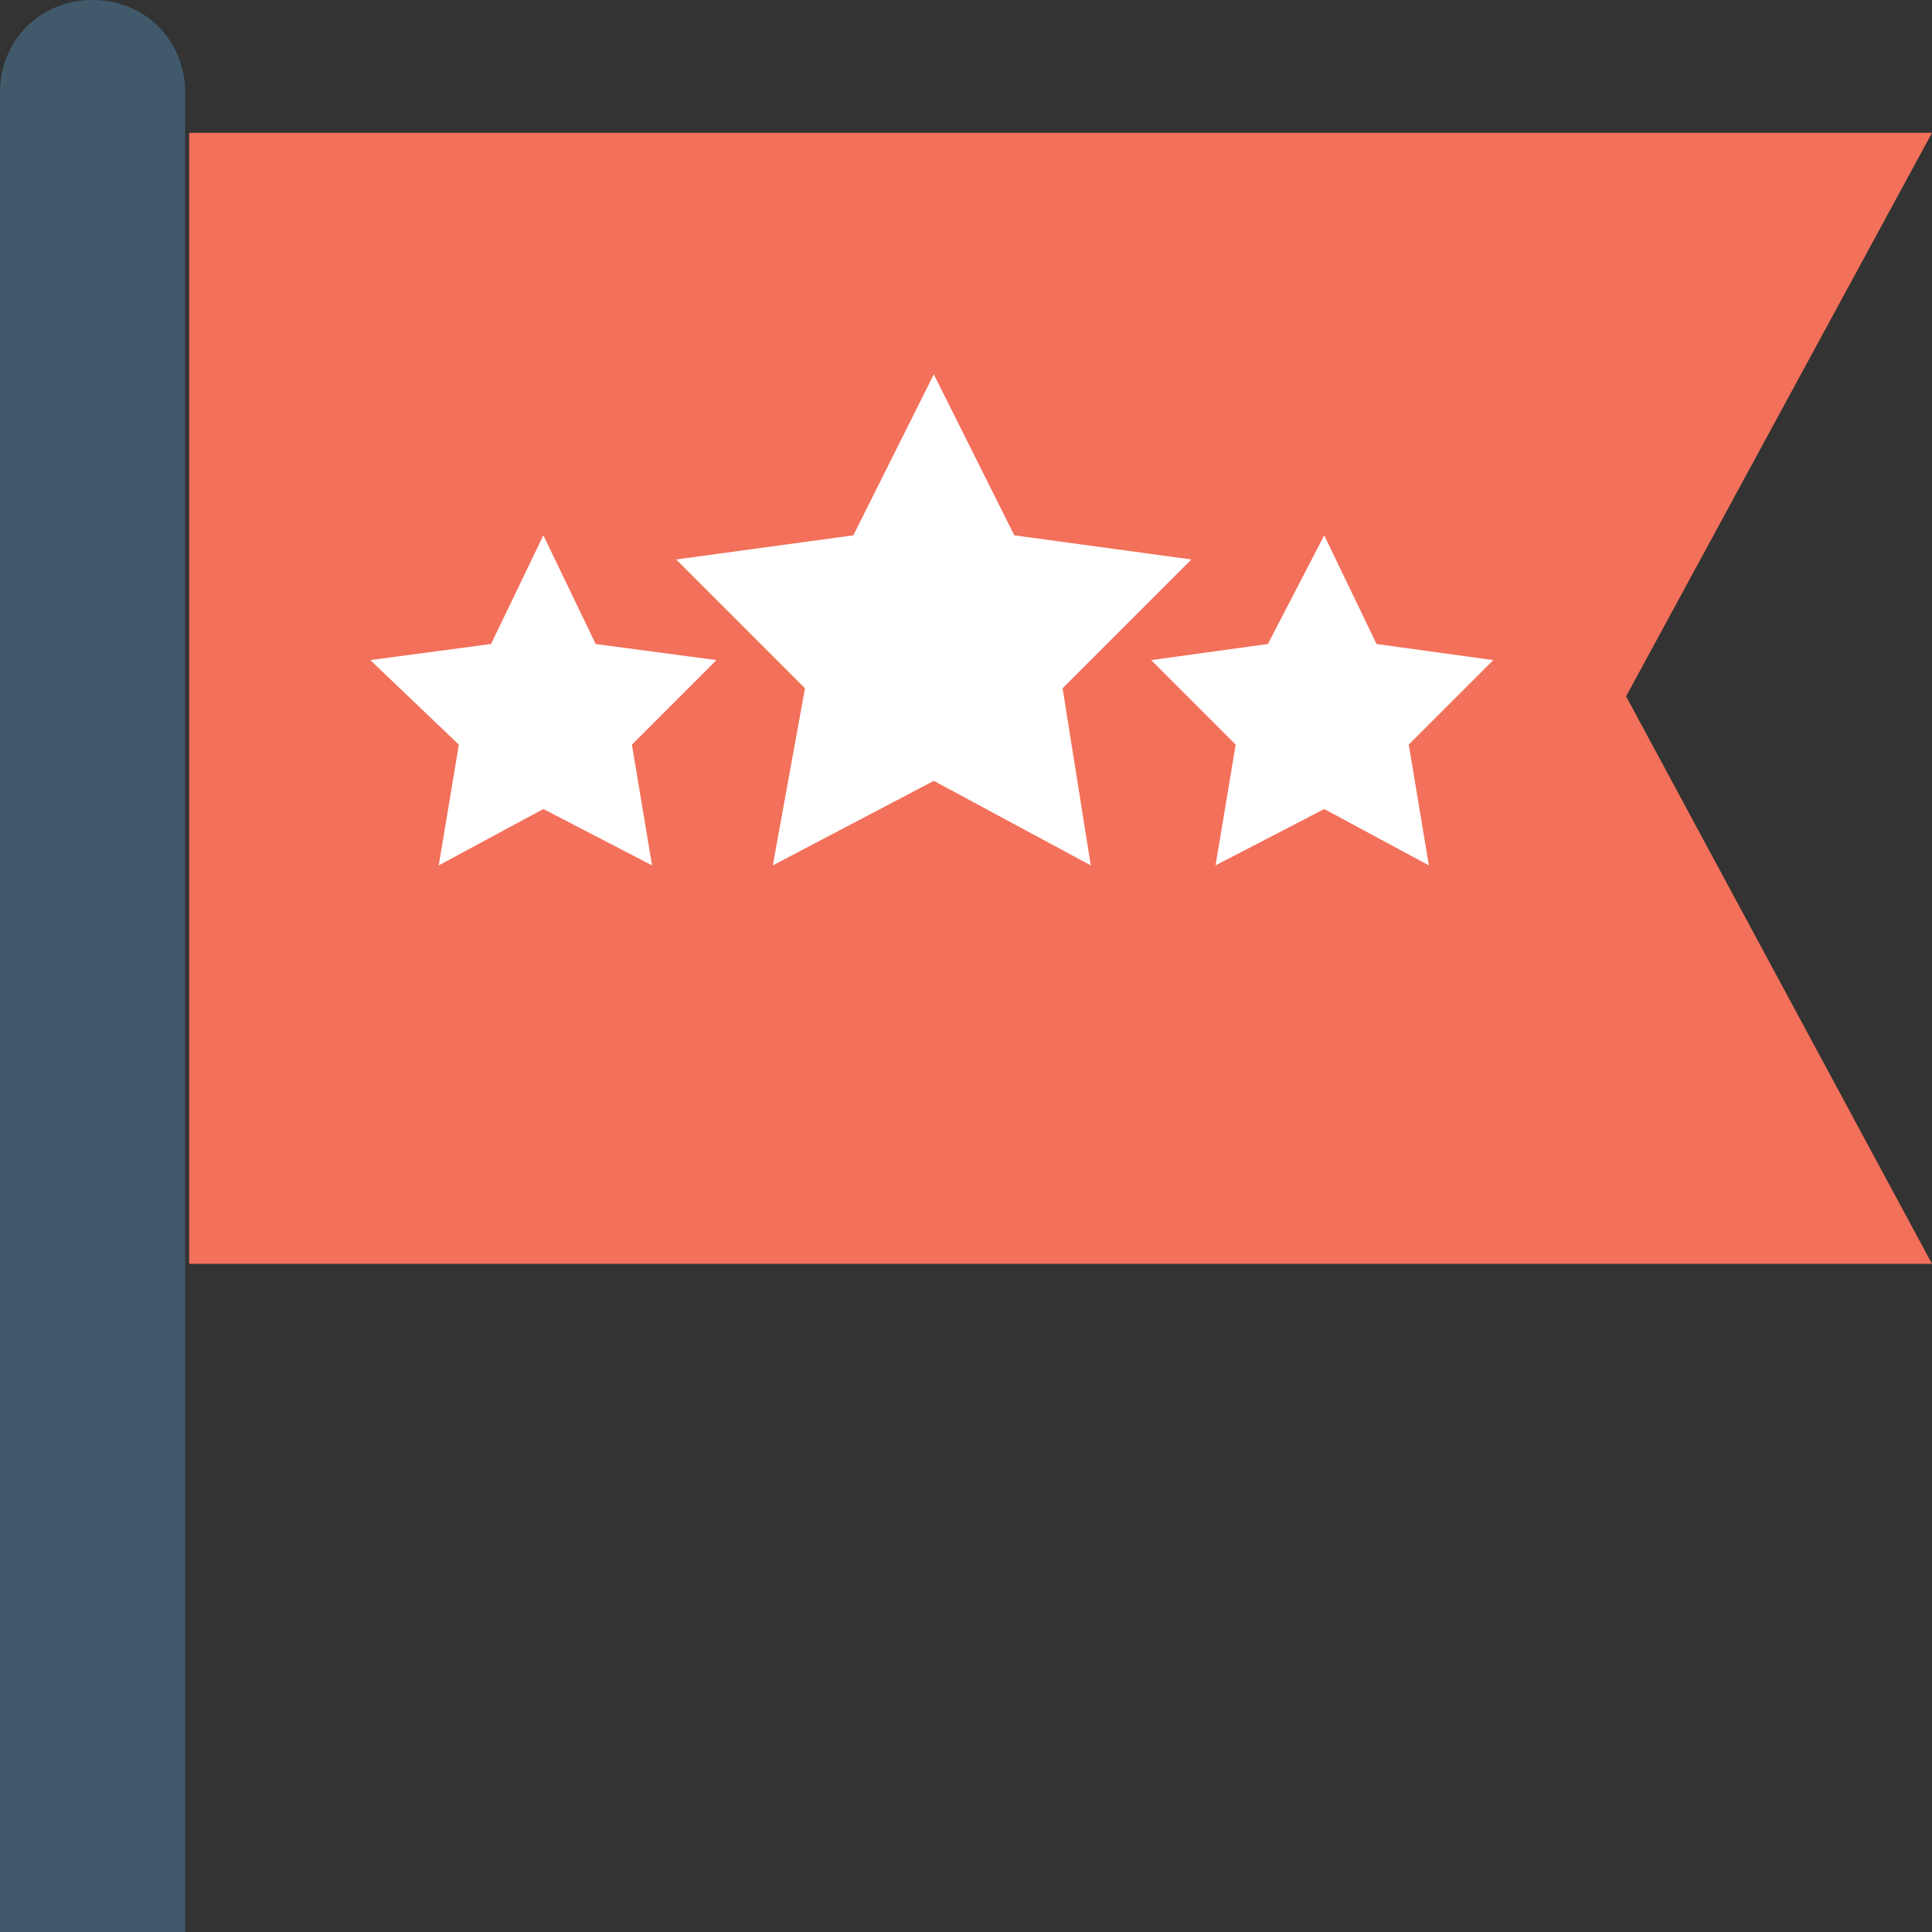 <?xml version="1.0" encoding="utf-8"?>
<!-- Generator: Adobe Illustrator 18.0.0, SVG Export Plug-In . SVG Version: 6.00 Build 0)  -->
<!DOCTYPE svg PUBLIC "-//W3C//DTD SVG 1.1//EN" "http://www.w3.org/Graphics/SVG/1.1/DTD/svg11.dtd">
<svg version="1.1" id="Layer_1" xmlns="http://www.w3.org/2000/svg" xmlns:xlink="http://www.w3.org/1999/xlink" x="0px" y="0px"
	 viewBox="0 0 48 48" enable-background="new 0 0 48 48" xml:space="preserve">
<rect x="0" y="0" width="48" height="48" fill="#333333" stroke="none"/>
<g>
	<g>
		<path fill="#415A6B" d="M4.7,48H0V2.3C0,1,1,0,2.3,0h0c1.3,0,2.3,1,2.3,2.3V48z"/>
		<polygon fill="#F3705A" points="48,3.3 4.7,3.3 4.7,31.4 48,31.4 40.4,17.3 		"/>
		<g>
			<g>
				<polygon fill="#FFFFFF" points="23.2,9.3 25.2,13.3 29.6,13.9 26.4,17.1 27.1,21.5 23.2,19.4 19.2,21.5 20,17.1 16.8,13.9 
					21.2,13.3 				"/>
			</g>
			<g>
				<g>
					<polygon fill="#FFFFFF" points="13.5,13.3 14.8,16 17.8,16.4 15.7,18.5 16.2,21.5 13.5,20.1 10.9,21.5 11.4,18.5 9.2,16.4 
						12.2,16 					"/>
				</g>
				<g>
					<polygon fill="#FFFFFF" points="32.9,13.3 34.2,16 37.1,16.4 35,18.5 35.5,21.5 32.9,20.1 30.2,21.5 30.7,18.5 28.6,16.4 
						31.5,16 					"/>
				</g>
			</g>
		</g>
	</g>
</g>
</svg>
